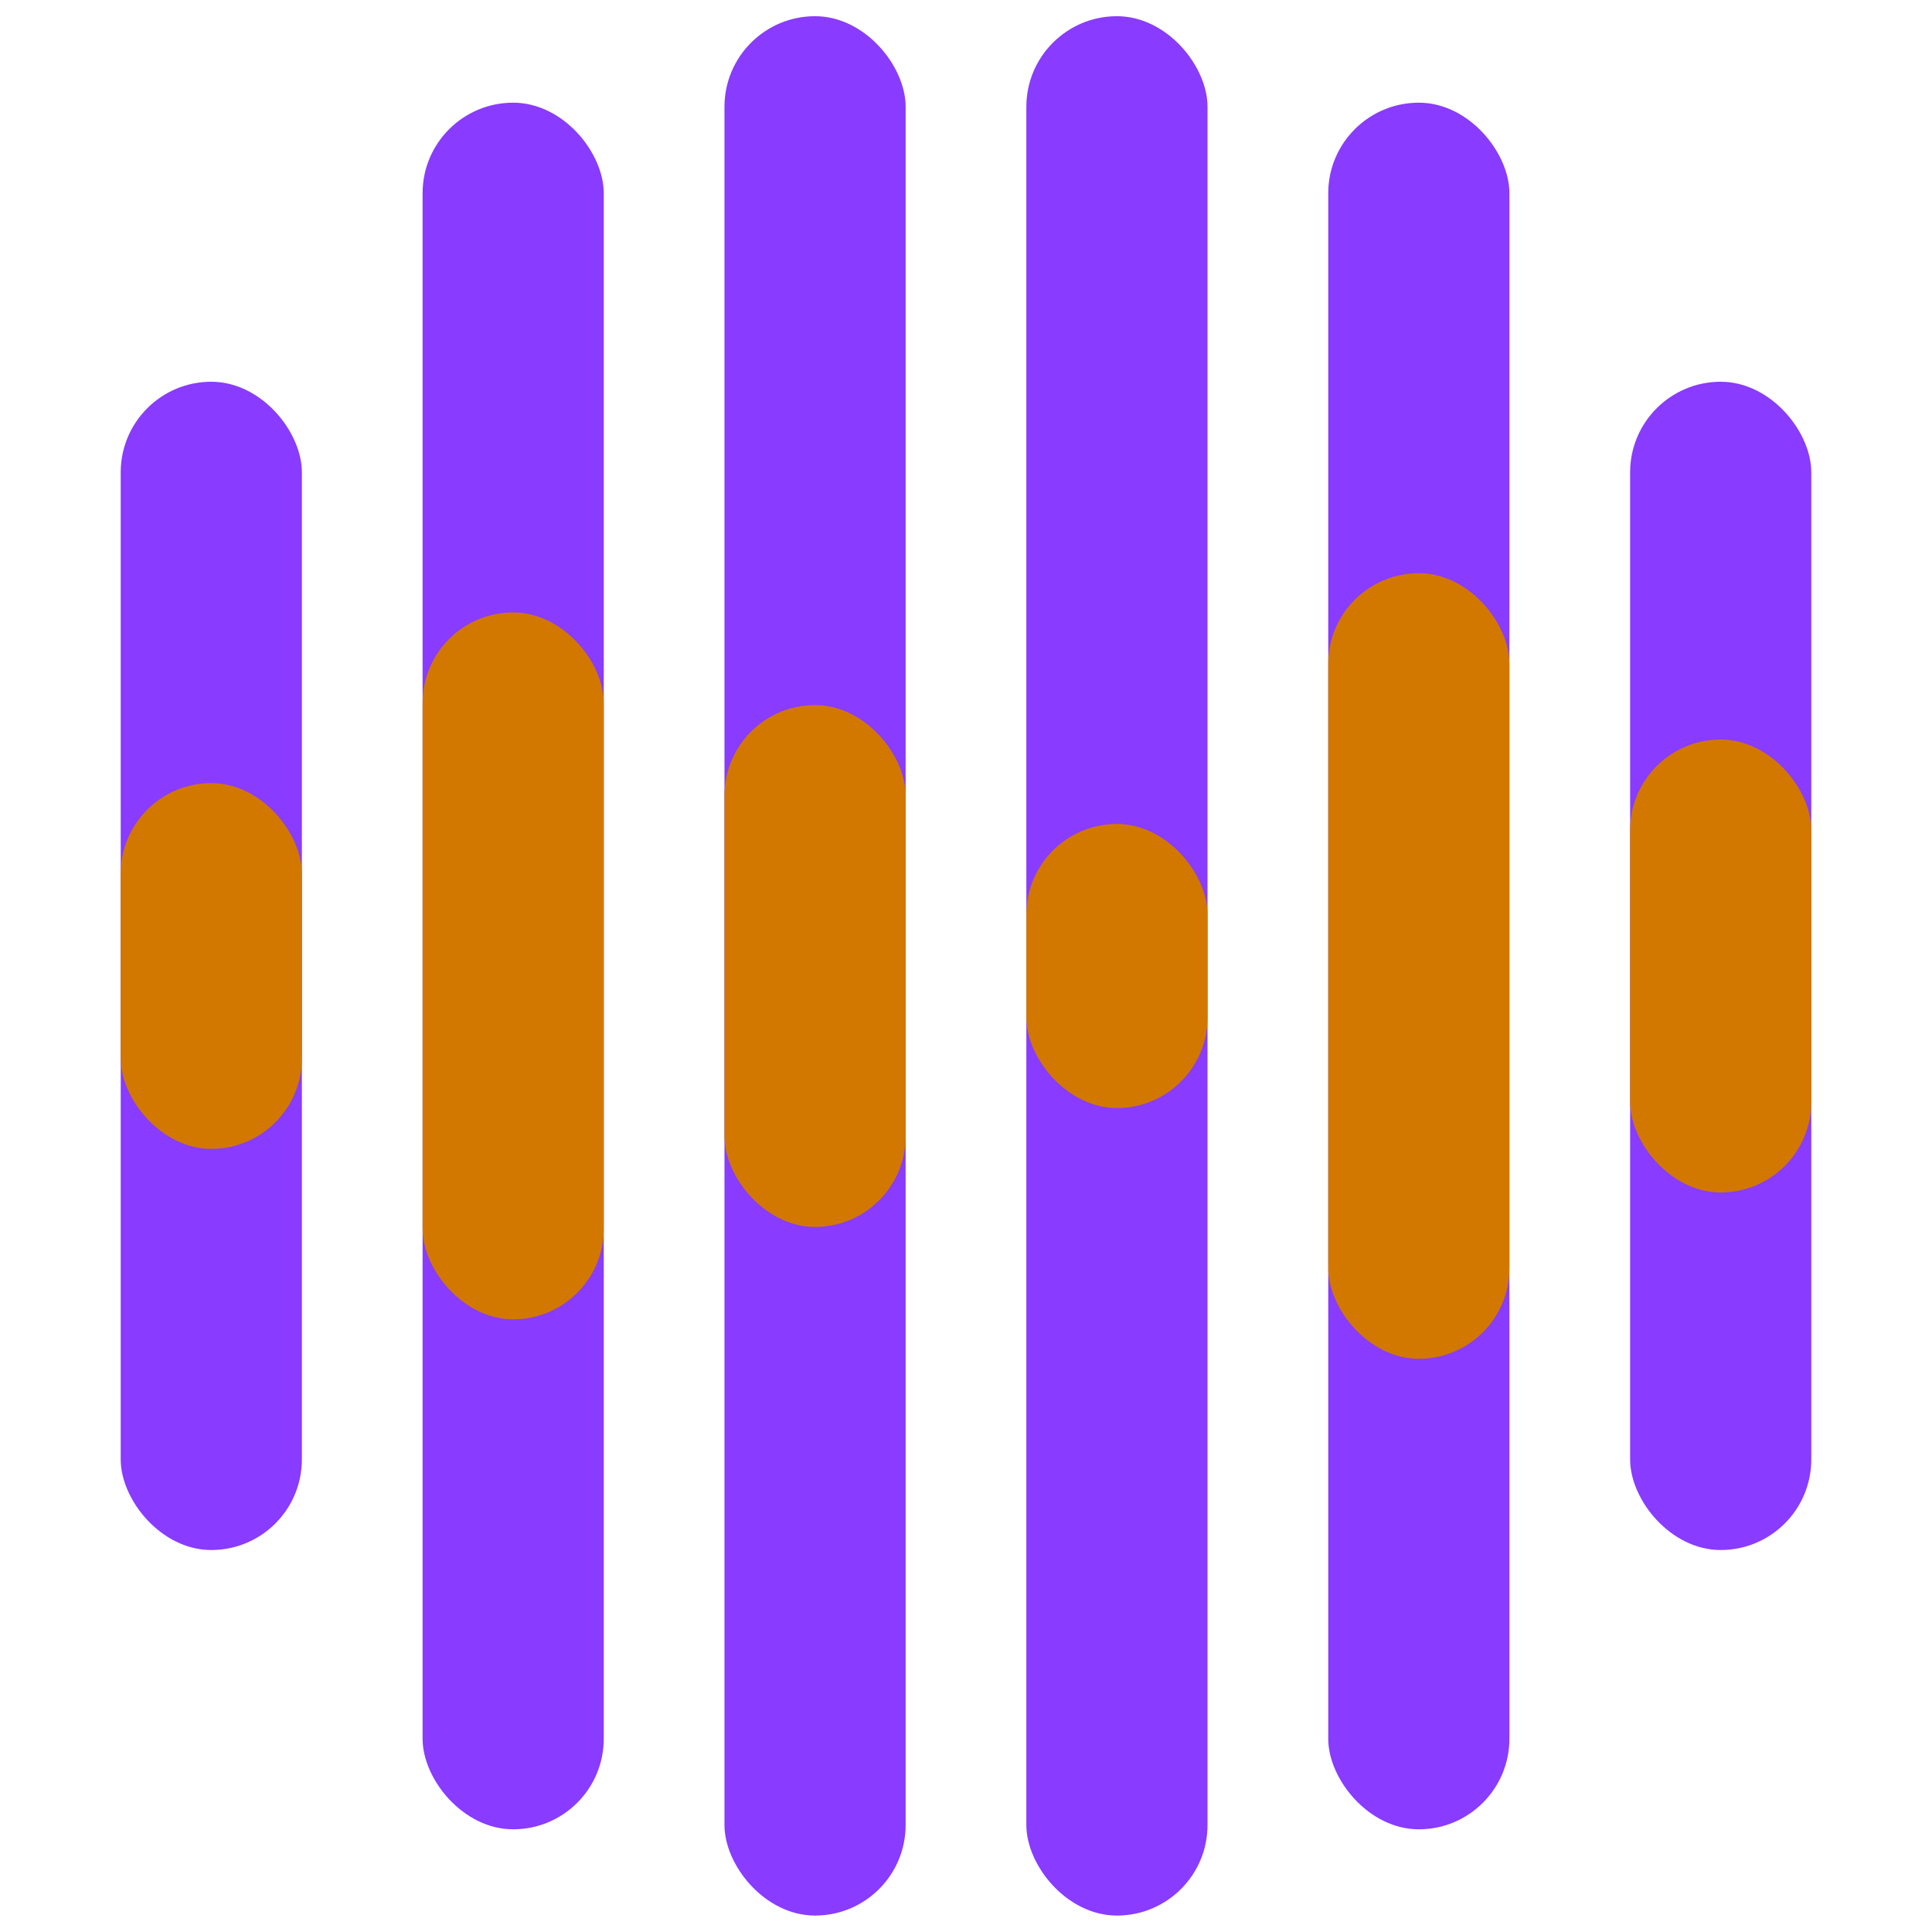 <?xml version="1.0" encoding="UTF-8" standalone="no"?>
<!-- Created with Inkscape (http://www.inkscape.org/) -->

<svg
   width="32"
   height="32"
   viewBox="0 0 8.467 8.467"
   version="1.1"
   id="svg1"
   sodipodi:docname="volume-6.svg"
   inkscape:version="1.3.2 (091e20ef0f, 2023-11-25, custom)"
   xmlns:inkscape="http://www.inkscape.org/namespaces/inkscape"
   xmlns:sodipodi="http://sodipodi.sourceforge.net/DTD/sodipodi-0.dtd"
   xmlns="http://www.w3.org/2000/svg"
   xmlns:svg="http://www.w3.org/2000/svg">
  <sodipodi:namedview
     id="namedview1"
     pagecolor="#505050"
     bordercolor="#eeeeee"
     borderopacity="1"
     inkscape:showpageshadow="0"
     inkscape:pageopacity="0"
     inkscape:pagecheckerboard="0"
     inkscape:deskcolor="#343434"
     inkscape:document-units="px"
     inkscape:zoom="15.15625"
     inkscape:cx="15.934021"
     inkscape:cy="16"
     inkscape:window-width="1322"
     inkscape:window-height="688"
     inkscape:window-x="0"
     inkscape:window-y="0"
     inkscape:window-maximized="1"
     inkscape:current-layer="layer1" />
  <defs
     id="defs1">
    <inkscape:path-effect
       effect="fillet_chamfer"
       id="path-effect27"
       is_visible="true"
       lpeversion="1"
       nodesatellites_param="F,0,0,1,0,0,0,1 @ F,0,0,1,0,0,0,1 @ F,0,0,1,0,0,0,1 @ F,0,0,1,0,0,0,1"
       radius="0"
       unit="px"
       method="auto"
       mode="F"
       chamfer_steps="1"
       flexible="false"
       use_knot_distance="true"
       apply_no_radius="true"
       apply_with_radius="true"
       only_selected="false"
       hide_knots="false" />
    <inkscape:path-effect
       effect="fillet_chamfer"
       id="path-effect17"
       is_visible="true"
       lpeversion="1"
       nodesatellites_param="F,0,1,1,0,0.388,0,1 @ F,0,1,1,0,0.388,0,1 @ F,0,1,1,0,0.388,0,1 @ F,0,0,1,0,0.388,0,1"
       radius="0"
       unit="px"
       method="auto"
       mode="F"
       chamfer_steps="1"
       flexible="false"
       use_knot_distance="true"
       apply_no_radius="true"
       apply_with_radius="true"
       only_selected="false"
       hide_knots="false" />
  </defs>
  <g
     inkscape:label="Layer 1"
     inkscape:groupmode="layer"
     id="layer1">
    <rect
       style="opacity:1;fill:#893bff;fill-opacity:1;stroke:none;stroke-width:0.801;stroke-linecap:round;stroke-dasharray:none"
       id="rect27"
       width="0.794"
       height="8.324"
       x="3.175"
       y="0.071"
       ry="0.397" />
    <rect
       style="opacity:1;fill:#893bff;fill-opacity:1;stroke:none;stroke-width:0.801;stroke-linecap:round;stroke-dasharray:none"
       id="rect28"
       width="0.794"
       height="8.324"
       x="4.498"
       y="0.071"
       ry="0.397" />
    <rect
       style="opacity:1;fill:#893bff;fill-opacity:1;stroke:none;stroke-width:1.137;stroke-linecap:round;stroke-dasharray:none"
       id="rect29"
       width="0.794"
       height="7.567"
       x="5.821"
       y="0.45"
       ry="0.397" />
    <rect
       style="opacity:1;fill:#893bff;fill-opacity:1;stroke:none;stroke-width:1.137;stroke-linecap:round;stroke-dasharray:none"
       id="rect30"
       width="0.794"
       height="7.567"
       x="1.852"
       y="0.45"
       ry="0.397" />
    <rect
       style="opacity:1;fill:#893bff;fill-opacity:1;stroke:none;stroke-width:1.218;stroke-linecap:round;stroke-dasharray:none"
       id="rect31"
       width="0.794"
       height="5.12"
       x="7.144"
       y="1.673"
       ry="0.397" />
    <rect
       style="opacity:1;fill:#893bff;fill-opacity:1;stroke:none;stroke-width:1.218;stroke-linecap:round;stroke-dasharray:none"
       id="rect32"
       width="0.794"
       height="5.12"
       x="0.529"
       y="1.673"
       ry="0.397" />
    <rect
       style="fill:#d27800;fill-opacity:1;stroke:none;stroke-width:0.42;stroke-linecap:round;stroke-dasharray:none"
       id="rect27-5"
       width="0.794"
       height="2.287"
       x="3.175"
       y="3.09"
       ry="0.397" />
    <rect
       style="fill:#d27800;fill-opacity:1;stroke:none;stroke-width:0.31;stroke-linecap:round;stroke-dasharray:none"
       id="rect28-3"
       width="0.794"
       height="1.245"
       x="4.498"
       y="3.611"
       ry="0.397" />
    <rect
       style="fill:#d27800;fill-opacity:1;stroke:none;stroke-width:0.767;stroke-linecap:round;stroke-dasharray:none"
       id="rect29-5"
       width="0.794"
       height="3.443"
       x="5.821"
       y="2.512"
       ry="0.397" />
    <rect
       style="fill:#d27800;fill-opacity:1;stroke:none;stroke-width:0.727;stroke-linecap:round;stroke-dasharray:none"
       id="rect30-6"
       width="0.794"
       height="3.098"
       x="1.852"
       y="2.684"
       ry="0.397" />
    <rect
       style="fill:#d27800;fill-opacity:1;stroke:none;stroke-width:0.758;stroke-linecap:round;stroke-dasharray:none"
       id="rect31-2"
       width="0.794"
       height="1.985"
       x="7.144"
       y="3.241"
       ry="0.397" />
    <rect
       style="fill:#d27800;fill-opacity:1;stroke:none;stroke-width:0.681;stroke-linecap:round;stroke-dasharray:none"
       id="rect32-9"
       width="0.794"
       height="1.603"
       x="0.529"
       y="3.432"
       ry="0.397" />
  </g>
</svg>
